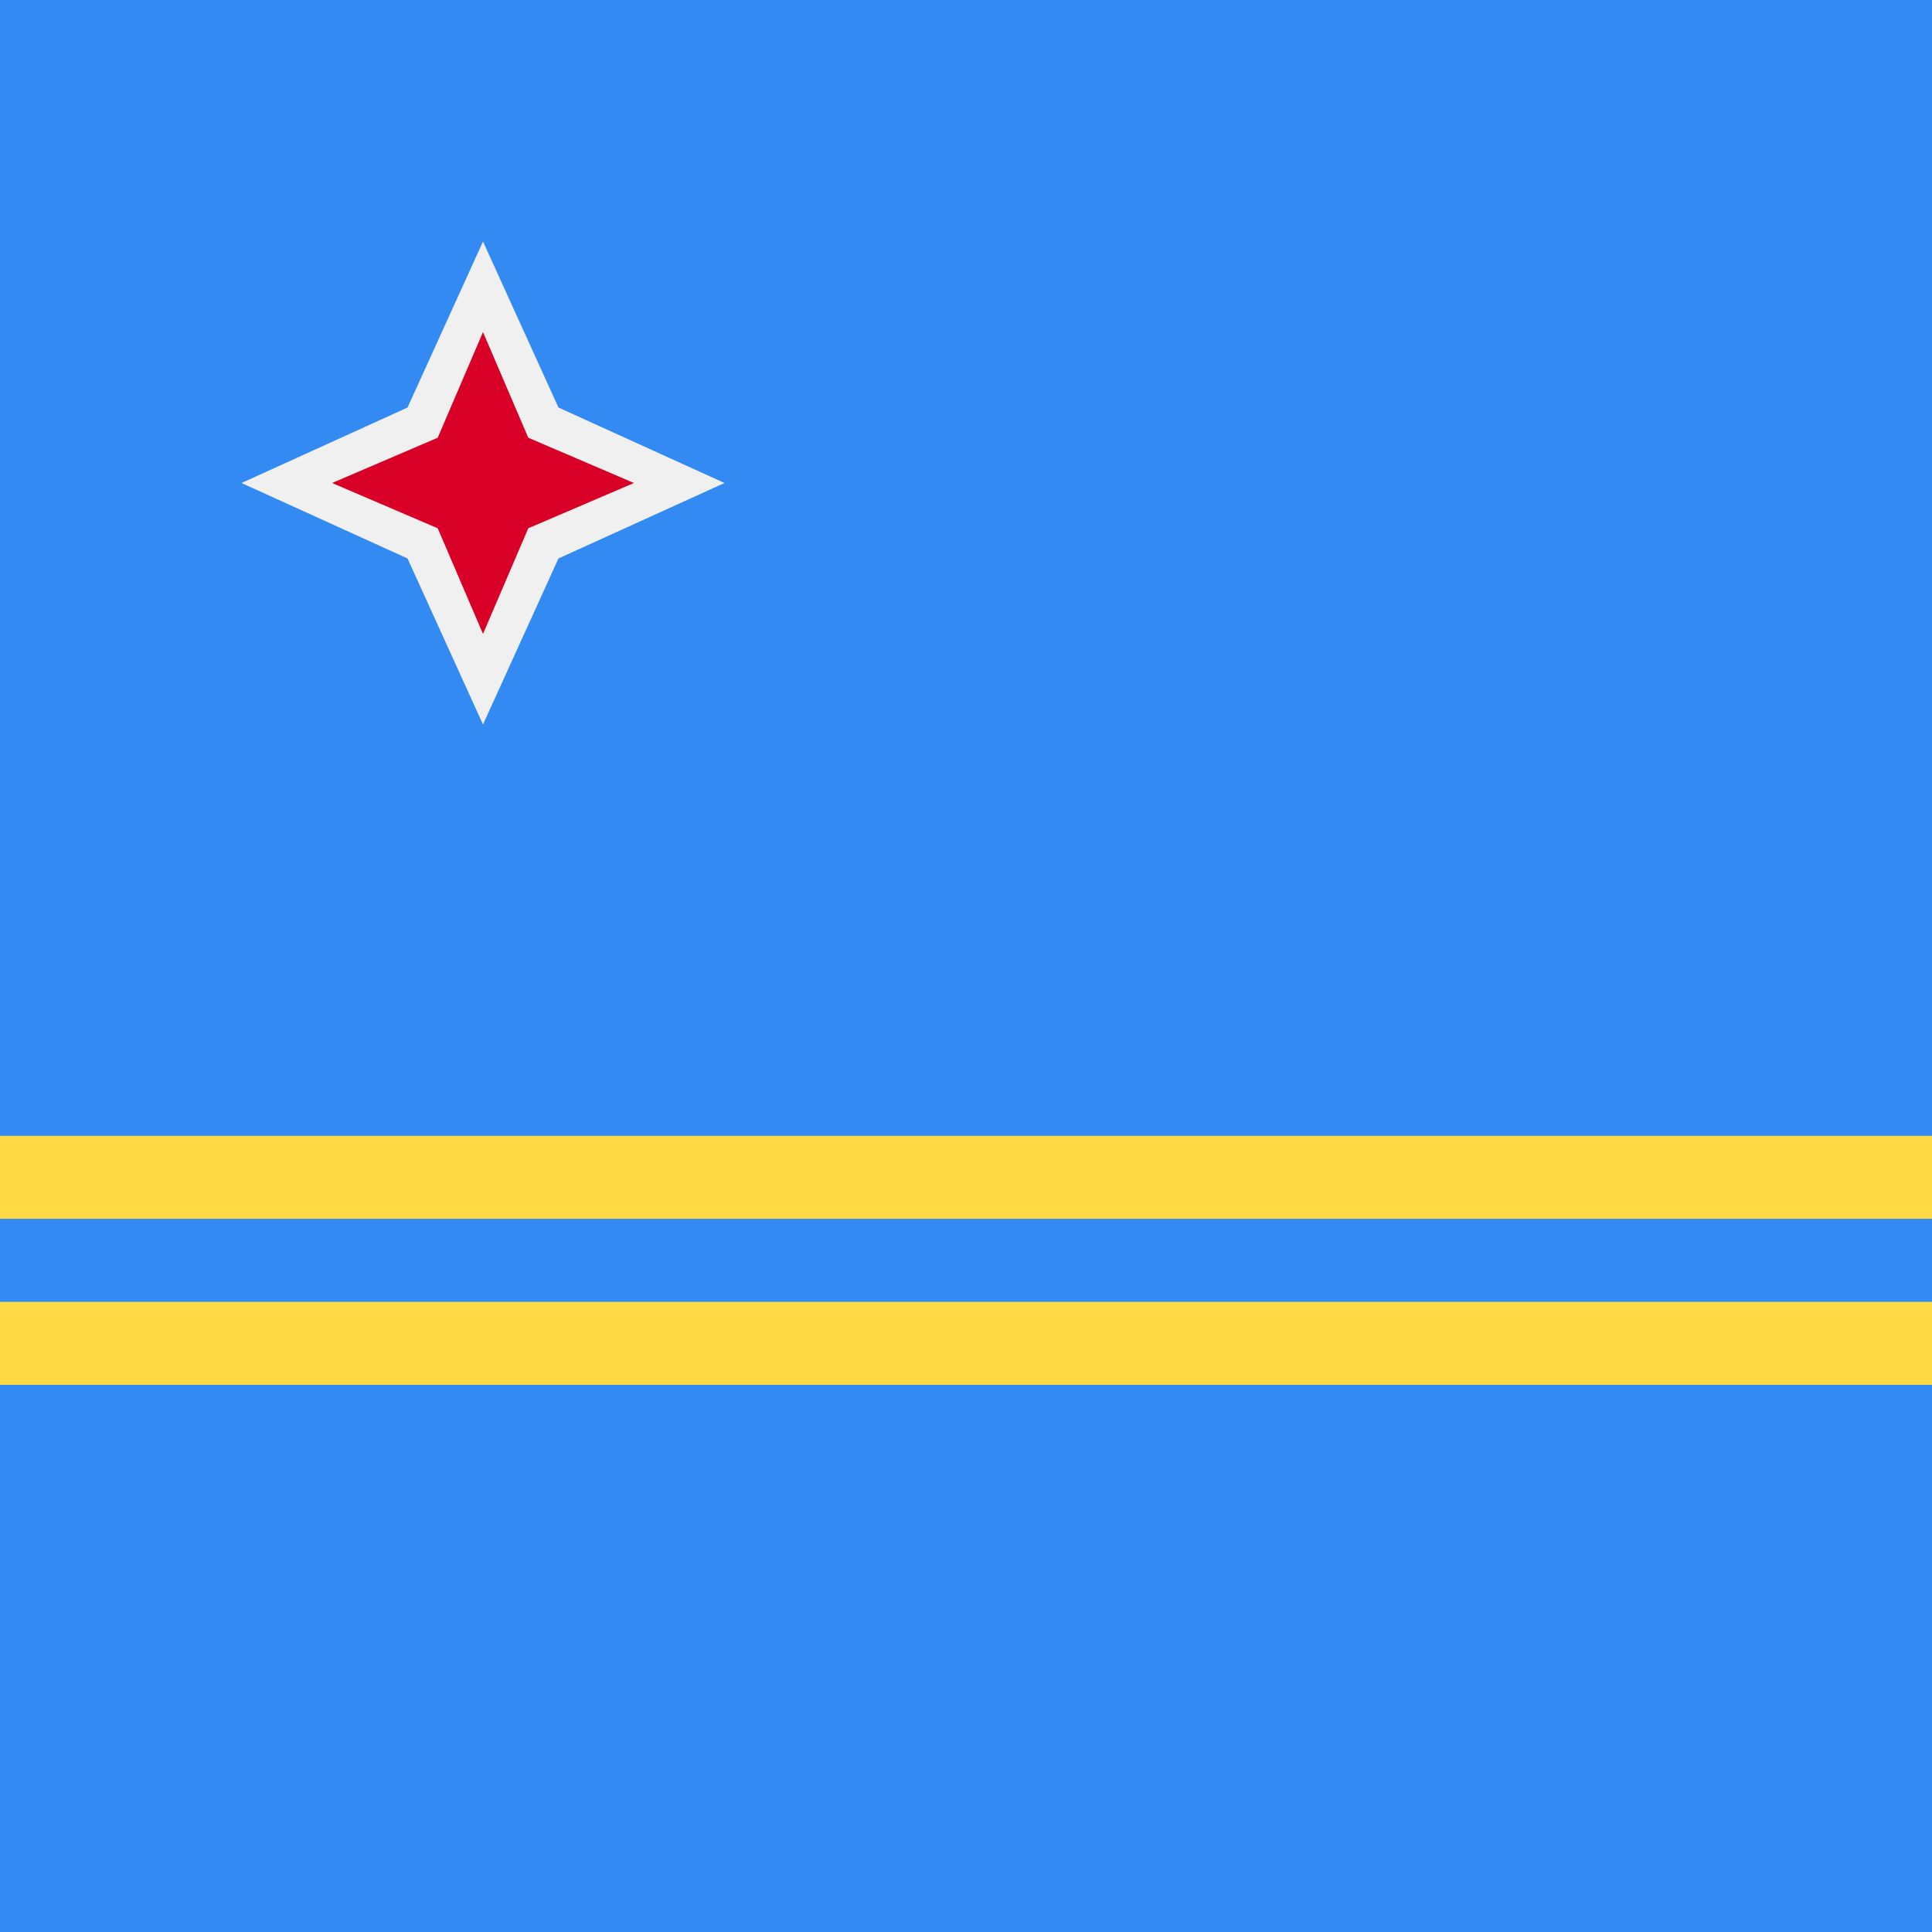 <svg xmlns="http://www.w3.org/2000/svg" viewBox="0 0 512 512">
  <path fill="#338af3" d="M0 0h512v512H0z"/>
  <path fill="#f0f0f0" d="M108 148l-44-20 44-20 20-44 20 44 44 20-44 20-20 44z"/>
  <path fill="#d80027" d="M128 88l12 28 28 12-28 12-12 28-12-28-28-12 28-12z"/>
  <g fill="#ffda44">
    <path d="M0 301h512v22H0z"/>
    <path d="M0 345h512v22H0z"/>
  </g>
</svg>
